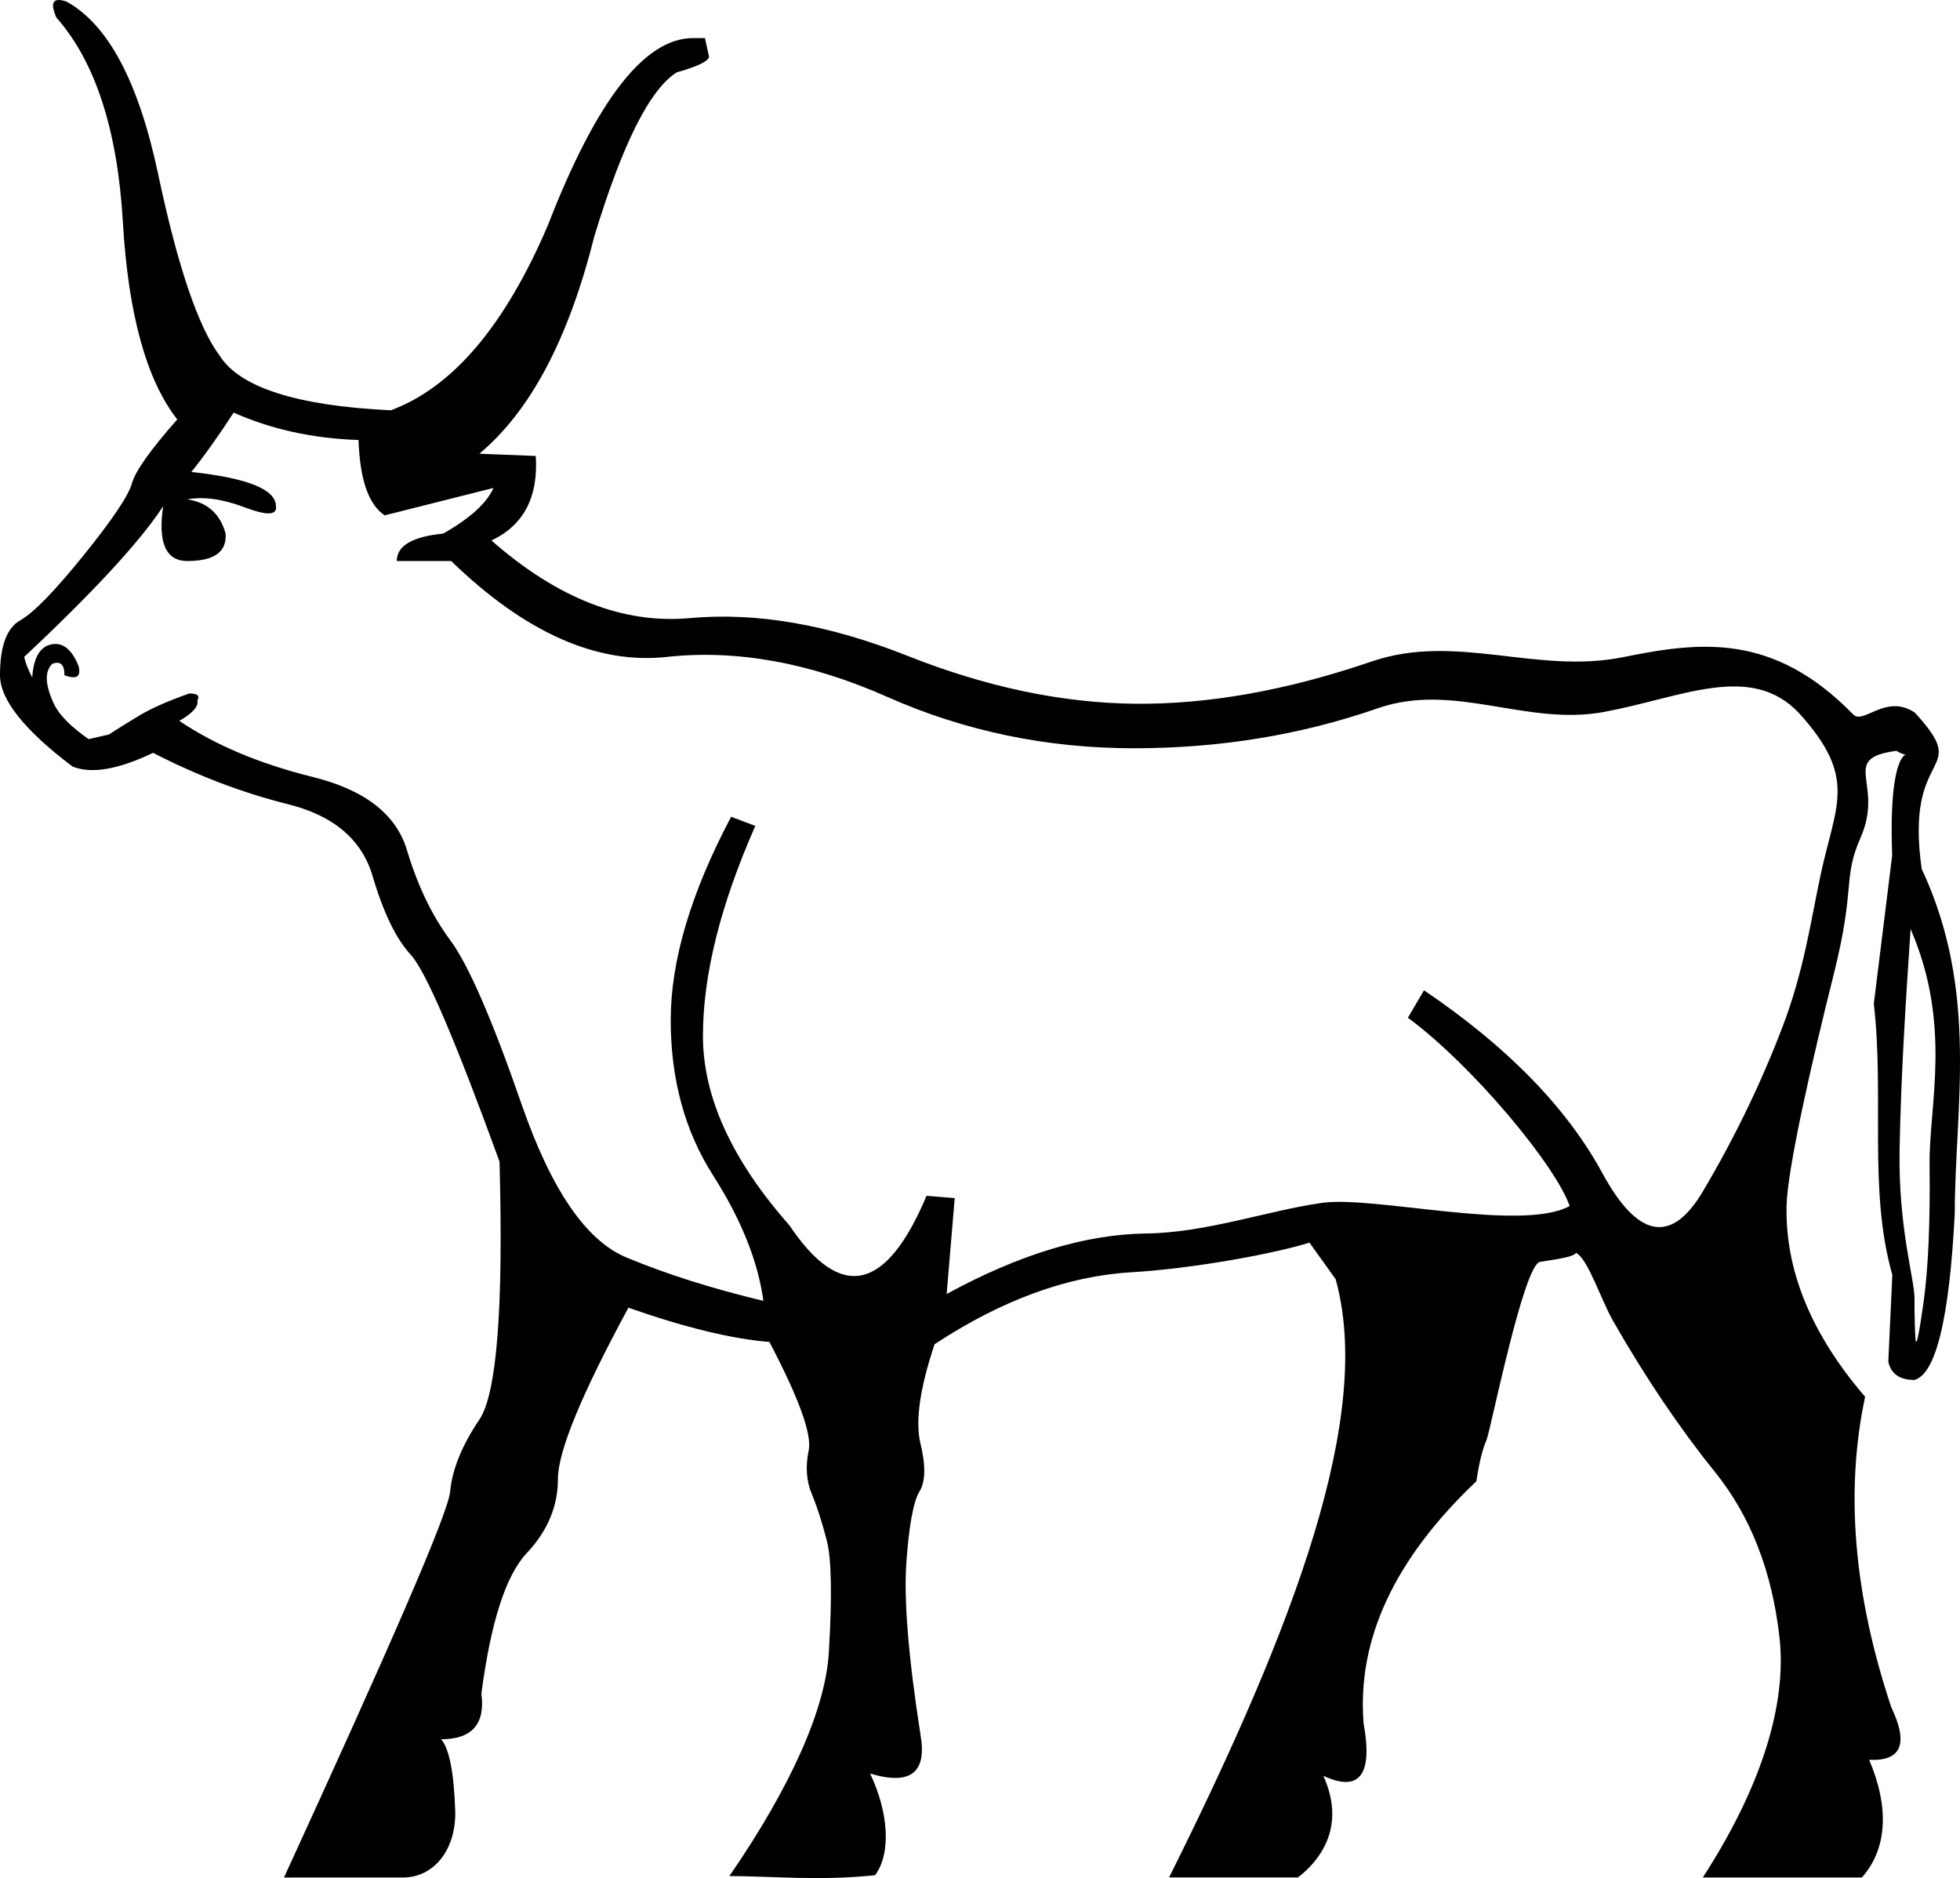<?xml version="1.0" encoding="UTF-8" standalone="no"?>
<!-- Created with Inkscape (http://www.inkscape.org/) -->

<svg
   width="1795.661"
   height="1720.513"
   viewBox="0 0 1795.661 1720.513"
   version="1.1"
   id="svg570"
   xmlns="http://www.w3.org/2000/svg"
   xmlns:svg="http://www.w3.org/2000/svg">
  <defs
     id="defs567" />
  <path
     style="fill:#000000;stroke:none;stroke-width:76.504"
     d="m 1750.404,851.003 c -3.846,57.349 -8.844,131.587 -10.092,202.307 -1.249,70.784 13.645,118.687 13.645,135.42 0,16.733 0.307,29.283 0.922,37.649 0.615,8.367 3.075,-2.789 7.381,-33.466 4.306,-30.677 6.151,-72.858 5.536,-126.543 -0.615,-53.685 20.744,-127.52 -17.392,-215.368 z m -272.333,359.401 c -11.521,-20.196 -23.092,-56.875 -34.076,-62.774 -2.582,3.498 -13.825,5.259 -33.065,8.244 -15.181,2.355 -45.421,154.928 -49.111,163.295 -3.691,8.366 -6.766,20.916 -9.226,37.649 -75.041,71.115 -109.487,145.019 -103.336,221.712 8.611,47.41 -3.69,63.446 -36.906,48.107 15.992,34.86 8.787,68.003 -23.198,93.102 h -118.098 c 116.868,-234.261 187.037,-423.924 152.592,-548.027 l -23.989,-33.466 c -30.755,9.761 -105.098,23.702 -163.531,27.188 -58.434,3.486 -118.406,25.448 -179.915,65.886 -13.532,40.438 -17.838,70.766 -12.917,90.985 4.921,20.219 4.613,34.86 -0.923,43.924 -5.536,9.064 -9.534,30.677 -11.994,64.84 -2.46,34.163 1.845,86.802 12.917,157.917 6.151,34.86 -9.226,46.713 -46.132,35.557 17.223,36.255 19.244,73.632 4.481,93.153 -50.526,5.246 -91.035,1.012 -133.387,0.74 56.589,-82.27 88.002,-153.156 91.078,-204.749 3.075,-51.593 2.46,-85.757 -1.845,-102.489 -4.306,-16.733 -8.919,-31.026 -13.84,-42.878 -4.921,-11.852 -5.843,-25.099 -2.768,-39.741 3.075,-14.641 -8.919,-47.759 -35.983,-99.352 -34.445,-2.789 -77.502,-13.247 -129.17,-31.374 -43.057,79.481 -64.585,131.772 -64.585,156.872 0,25.099 -9.534,47.759 -28.602,67.978 -19.068,20.219 -32.907,63.097 -41.519,128.635 3.691,27.888 -8.611,41.832 -36.906,41.832 7.381,8.367 11.687,29.98 12.917,64.84 1.23,34.86 -18.452,61.779 -47.976,61.779 H 260.186 c 95.955,-209.162 150.39,-333.341 152.235,-353.56 1.845,-20.219 10.764,-42.181 26.757,-65.886 15.992,-23.705 22.143,-102.489 18.453,-236.353 C 417.034,952.437 389.97,889.34 376.438,874.699 362.905,860.058 351.219,836.004 341.377,802.538 331.536,769.072 305.702,747.11 263.875,736.652 222.049,726.194 180.838,710.507 140.241,689.591 108.257,704.929 83.653,709.113 66.43,702.14 22.143,668.675 0,640.786 0,618.476 0,591.982 6.151,575.249 18.453,568.277 c 12.302,-6.972 31.677,-26.842 58.126,-59.611 26.449,-32.769 41.211,-54.731 44.287,-65.886 3.075,-11.155 16.915,-30.677 41.519,-58.565 C 134.09,347.96 117.483,287.651 112.562,203.289 107.641,118.927 87.343,56.527 51.668,16.089 45.517,2.145 48.592,-2.735 60.894,1.448 99.03,22.364 127.017,75.003 144.855,159.365 c 17.838,84.362 36.598,139.79 56.281,166.284 18.453,29.283 70.736,46.016 156.849,50.199 C 414.573,354.932 462.551,298.458 501.917,206.427 546.203,92.085 590.49,34.914 634.777,34.914 h 11.072 l 3.691,16.733 c 0,4.183 -9.841,9.064 -29.524,14.641 -24.604,15.339 -49.823,65.537 -75.657,150.597 -23.374,93.426 -58.434,159.66 -105.181,198.704 l 51.668,2.092 c 2.46,37.649 -11.072,63.446 -40.596,77.39 60.279,52.988 120.866,76.693 181.76,71.115 60.894,-5.578 127.324,5.926 199.29,34.512 71.966,28.585 141.472,43.227 208.517,43.924 67.045,0.697 139.319,-12.201 216.821,-38.695 77.502,-26.494 151.064,12.051 230.411,-3.985 70.433,-14.234 137.339,-22.767 210.853,52.545 9.303,9.531 30,-19.583 56.468,-1.655 53.39,58.499 -10.001,29.532 6.196,143.07 52.898,112.948 30.298,219.225 30.298,315.439 -4.921,96.214 -17.223,147.11 -36.906,152.688 -13.532,0 -21.528,-5.578 -23.989,-16.733 l 3.691,-79.481 c -22.143,-78.087 -7.103,-162.054 -16.944,-248.508 l 16.801,-135.703 c -4.736,-126.529 28.619,-81.245 3.864,-95.841 -52.987,7.098 -10.777,29.351 -32.71,79.278 -16.825,38.297 -4.315,43.933 -24.504,124.634 -20.896,83.528 -42.695,179.128 -43.401,213.102 -1.23,59.263 22.759,117.479 71.966,174.65 -18.453,86.454 -10.457,181.274 23.989,284.46 15.992,33.466 9.226,49.502 -20.298,48.107 18.453,43.227 16.783,81.25 -6.59,107.744 h -145.778 c 54.128,-83.665 77.019,-158.988 70.253,-219.645 -6.766,-60.657 -26.449,-111.204 -59.049,-151.643 -32.6,-40.438 -63.662,-86.454 -93.187,-138.047 z M 49.823,645.667 c 4.921,9.761 15.377,20.219 31.37,31.374 l 18.453,-4.183 c 8.611,-5.578 18.145,-11.504 28.602,-17.779 10.457,-6.275 25.526,-12.898 45.209,-19.87 7.381,0 9.841,2.092 7.381,6.275 1.23,5.578 -4.306,11.853 -16.608,18.825 33.215,22.311 73.811,39.392 121.789,51.245 47.977,11.853 76.887,34.163 86.728,66.932 9.842,32.769 23.066,60.308 39.674,82.619 16.608,22.311 38.443,72.509 65.508,150.596 27.064,78.087 59.049,124.8 95.955,140.138 36.906,15.338 78.732,28.585 125.479,39.741 -4.921,-36.255 -20.298,-74.601 -46.132,-115.039 -25.834,-40.438 -38.751,-87.848 -38.751,-142.23 0,-54.382 18.453,-116.433 55.358,-186.154 l 22.143,8.367 c -31.985,72.509 -47.977,136.652 -47.977,192.429 0,55.776 26.449,113.645 79.347,173.604 46.747,69.721 88.574,60.657 125.479,-27.191 l 25.834,2.091 -7.381,87.848 c 66.43,-36.255 127.324,-54.731 182.683,-55.428 55.359,-0.697 110.992,-20.909 161.253,-28.053 47.462,-6.745 182.641,27.02 226.822,2.912 -12.302,-36.255 -87.909,-127.896 -148.189,-172.517 l 14.762,-25.099 c 76.272,51.593 130.708,107.37 163.308,167.329 32.6,59.96 63.355,65.537 92.264,16.733 28.91,-48.804 53.206,-99.003 72.889,-150.597 19.683,-51.593 25.697,-96.134 34.767,-138.642 13.981,-65.521 34.35,-89.167 -19.696,-148.801 -44.287,-46.713 -107.278,-14.249 -178.629,-1.003 -71.351,13.247 -137.224,-27.738 -207.345,-3.336 -70.121,24.402 -144.547,36.603 -223.279,36.603 -79.962,0 -155.311,-15.687 -226.047,-47.061 -70.736,-31.374 -138.088,-43.576 -202.058,-36.603 -63.97,6.972 -129.785,-22.311 -197.445,-87.848 h -49.823 c 0,-13.944 14.147,-22.311 42.442,-25.099 24.604,-13.944 39.981,-27.888 46.132,-41.832 l -99.645,25.099 c -14.762,-9.761 -22.758,-32.769 -23.989,-69.023 -41.826,-1.394 -79.962,-9.761 -114.407,-25.099 -13.532,20.916 -26.449,39.044 -38.751,54.382 51.668,5.578 77.502,16.036 77.502,31.374 1.23,8.366 -8.304,8.715 -28.602,1.046 -20.298,-7.669 -37.828,-10.109 -52.59,-7.321 18.453,2.789 30.14,13.247 35.06,31.374 1.23,16.733 -10.457,25.099 -35.06,25.099 -19.683,0 -27.064,-16.733 -22.143,-50.199 -20.913,32.071 -63.355,78.087 -127.324,138.047 1.23,5.578 3.691,11.852 7.381,18.825 1.23,-18.127 7.074,-28.237 17.53,-30.329 10.457,-2.092 18.76,4.532 24.911,19.87 2.46,9.761 -1.845,12.55 -12.917,8.366 0,-9.761 -3.691,-13.247 -11.072,-10.458 -7.381,6.972 -6.766,19.522 1.845,37.649 z"
     id="path17631" />
</svg>
